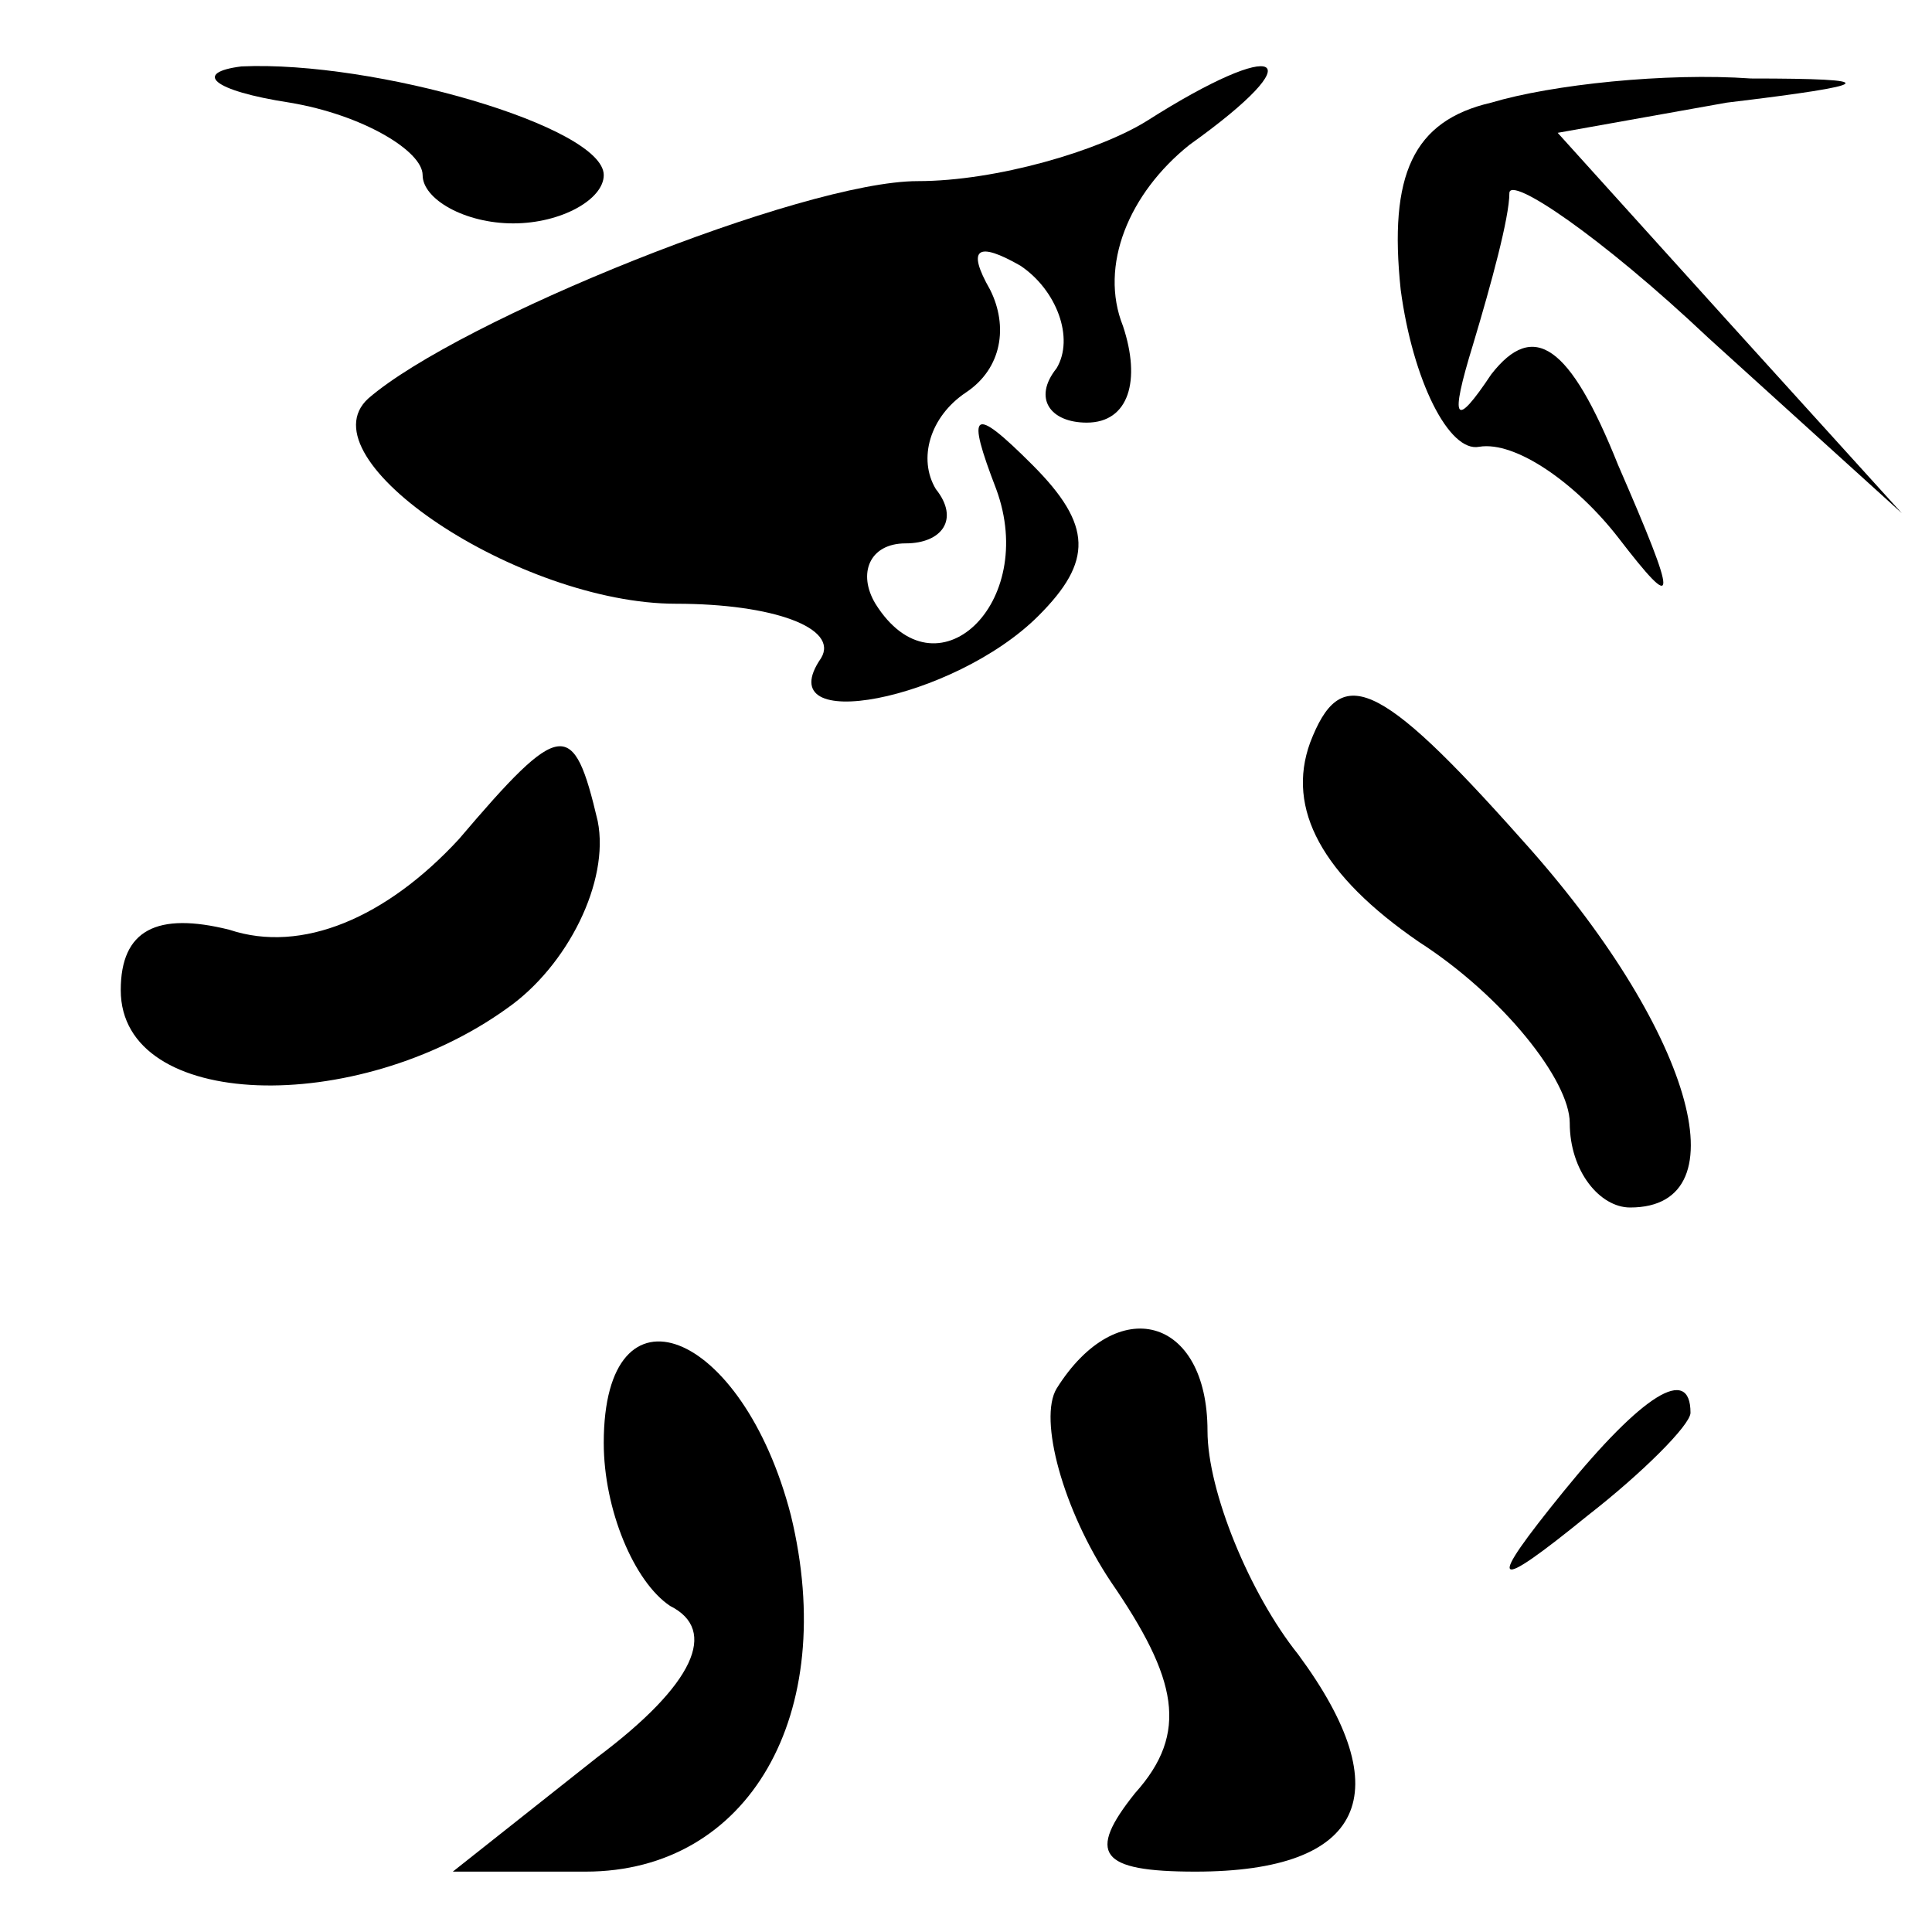 <?xml version="1.0" standalone="no"?>
<!DOCTYPE svg PUBLIC "-//W3C//DTD SVG 20010904//EN"
 "http://www.w3.org/TR/2001/REC-SVG-20010904/DTD/svg10.dtd">
<svg version="1.0" xmlns="http://www.w3.org/2000/svg"
 width="32pt" height="32pt" viewBox="0 0 32 32"
 preserveAspectRatio="xMidYMid meet">
<g transform="translate(0,32) scale(0.1,-0.1)"
fill="#000000" stroke="none">
<path fill="#000000" stroke="none" d="M48 303 c12 -2 22 -8 22 -12 0 -4 7 -8
15 -8 8 0 15 4 15 8 0 8 -38 19 -60 18 -8 -1 -5 -4 8 -6z"/>
<path fill="#000000" stroke="none" d="M190 300 c-8 -5 -25 -10 -38 -10 -19 0
-76 -23 -91 -36 -11 -10 25 -34 51 -34 16 0 27 -4 24 -9 -9 -13 22 -7 36 7 9
9 9 15 -1 25 -10 10 -11 9 -6 -4 7 -19 -10 -35 -20 -19 -3 5 -1 10 5 10 6 0 9
4 5 9 -3 5 -1 12 5 16 6 4 7 11 4 17 -4 7 -2 8 5 4 6 -4 9 -12 6 -17 -4 -5 -1
-9 5 -9 7 0 9 7 6 16 -4 10 1 22 11 30 21 15 15 18 -7 4z"/>
<path fill="#000000" stroke="none" d="M247 303 c-13 -3 -17 -12 -15 -31 2
-15 8 -27 13 -26 6 1 16 -6 23 -15 10 -13 10 -11 0 12 -8 20 -14 24 -21 15 -6
-9 -7 -8 -3 5 3 10 6 21 6 25 0 3 15 -7 33 -24 l32 -29 -29 32 -28 31 28 5
c25 3 26 4 4 4 -14 1 -33 -1 -43 -4z"/>
<path fill="#000000" stroke="none" d="M217 197 c-4 -11 2 -22 18 -33 14 -9
25 -23 25 -30 0 -8 5 -14 10 -14 19 0 10 30 -18 61 -24 27 -30 29 -35 16z"/>
<path fill="#000000" stroke="none" d="M76 181 c-12 -13 -26 -19 -38 -15 -12
3 -18 0 -18 -10 0 -20 39 -21 64 -3 10 7 17 21 15 31 -4 17 -6 17 -23 -3z"/>
<path fill="#000000" stroke="none" d="M100 81 c0 -11 5 -23 11 -27 8 -4 4
-13 -12 -25 l-24 -19 22 0 c27 0 42 26 34 59 -8 31 -31 40 -31 12z"/>
<path fill="#000000" stroke="none" d="M175 90 c-3 -5 1 -20 9 -32 11 -16 13
-25 4 -35 -8 -10 -6 -13 10 -13 28 0 34 13 17 36 -8 10 -15 27 -15 37 0 19
-15 23 -25 7z"/>
<path fill="#000000" stroke="none" d="M259 73 c-13 -16 -12 -17 4 -4 9 7 17
15 17 17 0 8 -8 3 -21 -13z"/>
</g>
</svg>
